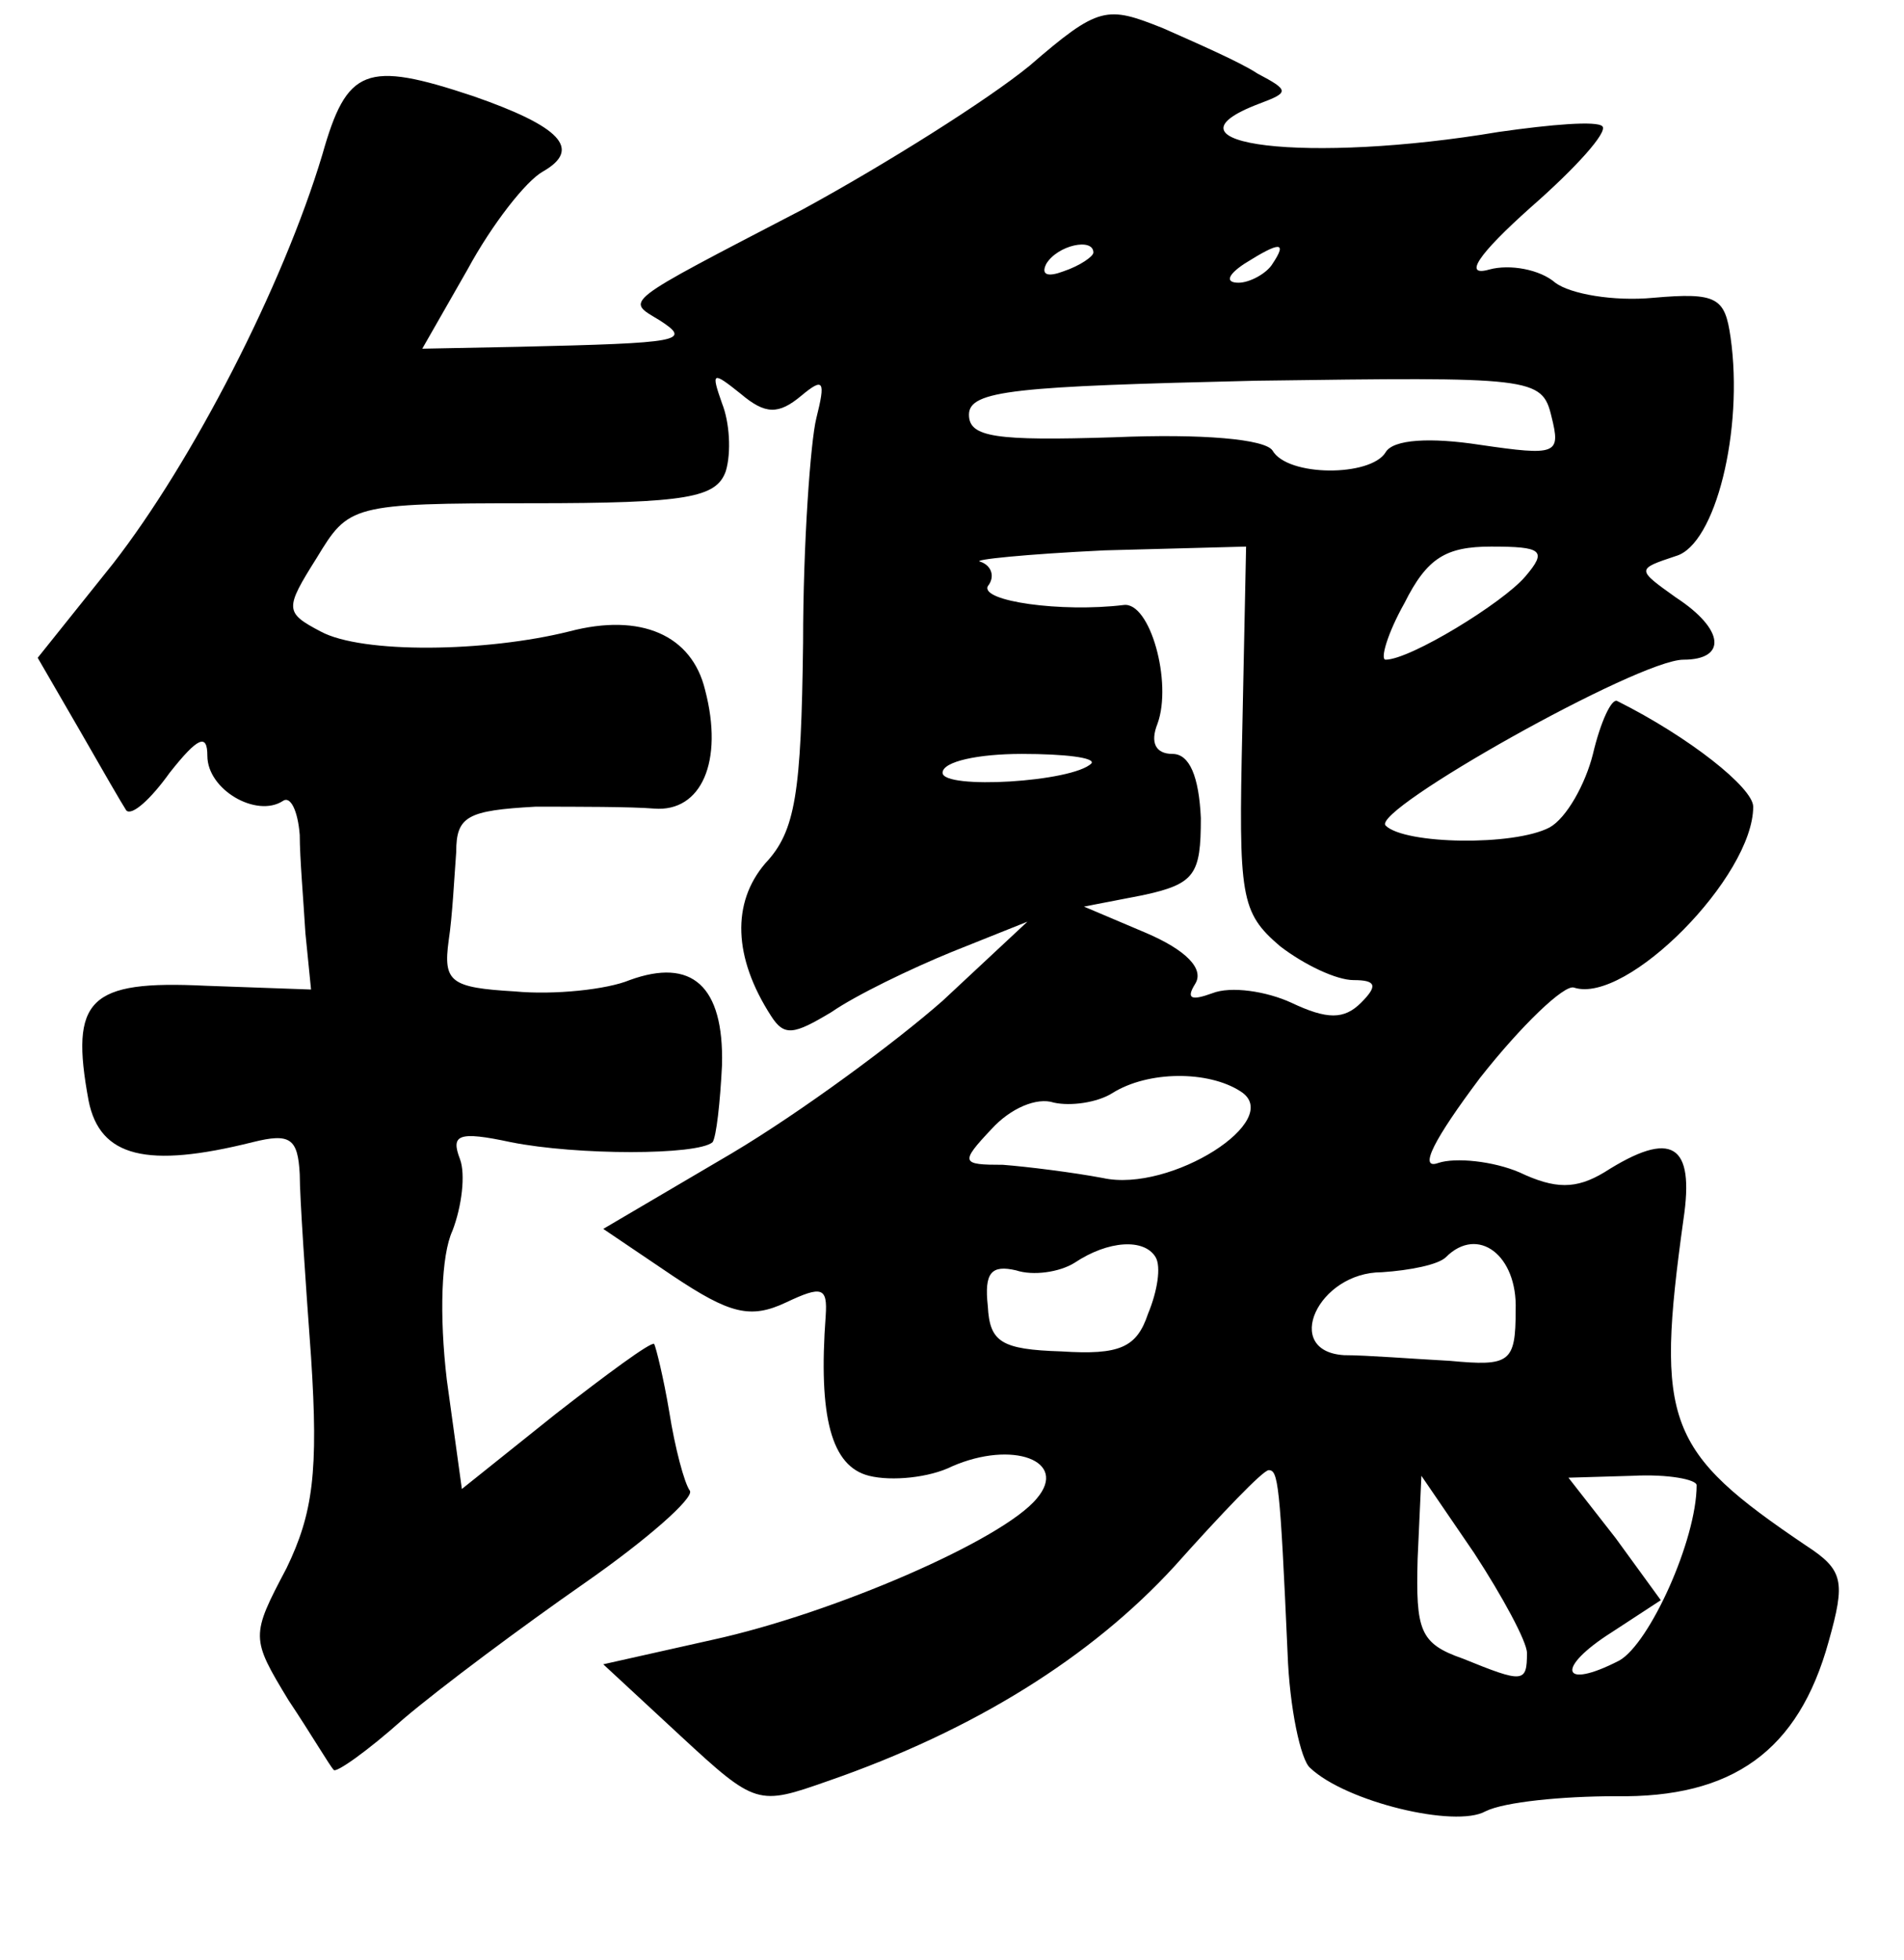 <?xml version="1.0" standalone="no"?>
<!DOCTYPE svg PUBLIC "-//W3C//DTD SVG 20010904//EN"
 "http://www.w3.org/TR/2001/REC-SVG-20010904/DTD/svg10.dtd">
<svg version="1.0" xmlns="http://www.w3.org/2000/svg"
 width="101pt" height="104pt" viewBox="0 0 101 104"
 preserveAspectRatio="xMidYMid meet">
<g transform="translate(0,104) scale(0.1,-0.1)"
fill="#000000" stroke="none">
<path d="M546 1005 c-22 -18 -76 -52 -120 -76 -98 -51 -94 -48 -76 -59 17 -11
12 -12 -75 -14 l-51 -1 24 42 c13 24 31 47 40 52 21 12 9 24 -37 40 -57 19
-67 15 -80 -31 -21 -70 -69 -163 -111 -217 l-40 -50 22 -38 c12 -21 23 -40 25
-43 3 -3 13 6 23 20 15 19 20 21 20 9 0 -18 26 -33 40 -24 4 3 8 -5 9 -18 0
-12 2 -35 3 -52 l3 -30 -56 2 c-62 3 -72 -7 -62 -61 6 -30 31 -36 87 -22 20 5
24 2 25 -17 0 -12 3 -56 6 -97 4 -61 1 -83 -13 -112 -19 -36 -19 -37 1 -70 12
-18 22 -35 24 -37 1 -2 18 10 37 27 20 17 63 49 96 72 33 23 58 45 56 49 -3 4
-8 23 -11 42 -3 18 -7 34 -8 36 -2 1 -25 -16 -52 -37 l-50 -40 -8 58 c-4 34
-3 66 3 79 5 13 7 30 4 38 -5 13 -1 15 27 9 35 -7 99 -7 107 0 2 3 4 21 5 41
1 42 -16 57 -49 45 -12 -5 -40 -8 -61 -6 -34 2 -38 5 -35 27 2 13 3 34 4 47 0
19 6 22 42 24 22 0 51 0 63 -1 25 -2 37 25 27 63 -7 29 -34 41 -72 31 -44 -11
-110 -12 -132 0 -19 10 -19 12 -2 39 17 28 18 29 114 29 83 0 98 3 103 17 3
10 2 26 -2 36 -6 17 -5 17 10 5 13 -11 20 -11 32 -1 12 10 13 8 8 -12 -3 -12
-7 -66 -7 -119 -1 -80 -4 -100 -20 -117 -18 -21 -17 -50 3 -81 7 -11 12 -10
32 2 13 9 42 23 64 32 l40 16 -45 -42 c-25 -22 -75 -59 -112 -81 l-68 -40 37
-25 c30 -20 41 -23 60 -14 19 9 22 8 21 -7 -4 -54 3 -80 23 -85 12 -3 32 -1
44 5 32 14 62 3 45 -17 -18 -22 -108 -61 -172 -75 l-58 -13 41 -38 c40 -37 41
-37 78 -24 78 27 140 66 184 114 25 28 47 51 50 51 5 0 6 -7 10 -97 1 -29 7
-57 12 -61 19 -18 77 -32 93 -23 10 5 41 8 69 8 62 -1 97 24 113 82 9 32 8 38
-12 51 -74 50 -80 65 -65 173 6 40 -6 48 -42 25 -15 -9 -26 -9 -45 0 -14 6
-34 8 -43 5 -11 -4 -2 13 22 45 22 28 45 50 50 48 28 -9 95 59 95 96 0 10 -34
37 -72 56 -3 2 -9 -11 -13 -28 -4 -16 -14 -34 -23 -39 -19 -10 -77 -9 -87 1
-8 8 134 88 158 88 23 0 22 16 -4 33 -21 15 -21 15 0 22 21 6 36 67 29 116 -3
21 -7 24 -41 21 -21 -2 -44 2 -52 8 -8 7 -24 10 -35 7 -14 -4 -6 8 22 33 24
21 41 40 38 43 -3 3 -27 1 -55 -3 -101 -17 -185 -7 -127 15 16 6 16 7 -1 16
-9 6 -32 16 -50 24 -30 12 -34 12 -71 -20z m34 -99 c0 -2 -7 -7 -16 -10 -8 -3
-12 -2 -9 4 6 10 25 14 25 6z m95 -6 c-3 -5 -12 -10 -18 -10 -7 0 -6 4 3 10
19 12 23 12 15 0z m148 -81 c5 -20 3 -21 -38 -15 -26 4 -46 3 -50 -4 -8 -13
-52 -13 -60 1 -4 6 -37 9 -84 7 -63 -2 -77 0 -77 12 0 13 25 15 152 18 147 2
152 2 157 -19z m-164 -166 c-2 -89 -1 -97 20 -115 13 -10 30 -18 39 -18 12 0
13 -3 4 -12 -9 -9 -18 -9 -37 0 -13 6 -32 9 -42 5 -11 -4 -14 -3 -9 5 5 8 -5
18 -26 27 l-33 14 31 6 c28 6 31 11 31 41 -1 22 -6 34 -15 34 -9 0 -12 6 -8
16 8 22 -4 65 -18 63 -33 -4 -76 2 -72 10 4 5 2 11 -4 13 -5 1 24 4 66 6 l75
2 -2 -97z m150 81 c-12 -14 -61 -44 -74 -44 -3 0 1 14 10 30 12 24 22 30 46
30 27 0 30 -2 18 -16z m-230 -99 c-10 -10 -79 -14 -79 -5 0 6 19 10 42 10 23
0 39 -2 37 -5z m79 -174 c24 -15 -37 -54 -73 -46 -16 3 -40 6 -53 7 -22 0 -23
1 -6 19 10 11 24 17 33 14 9 -2 23 0 31 5 19 12 51 12 68 1z m-45 -88 c3 -5 1
-18 -4 -30 -6 -18 -15 -22 -46 -20 -32 1 -38 5 -39 24 -2 18 2 22 15 19 9 -3
23 -1 31 4 18 12 37 13 43 3z m191 -28 c0 -28 -3 -30 -35 -27 -19 1 -44 3 -56
3 -33 2 -14 44 20 44 15 1 30 4 34 8 17 17 38 1 37 -28z m6 -182 c0 -16 -2
-16 -34 -3 -23 8 -25 15 -24 53 l2 44 28 -41 c15 -23 28 -47 28 -53z m90 89
c0 -29 -25 -84 -41 -93 -31 -16 -34 -4 -4 15 l26 17 -24 33 -25 32 34 1 c19 1
34 -2 34 -5z"/>
</g>
</svg>
